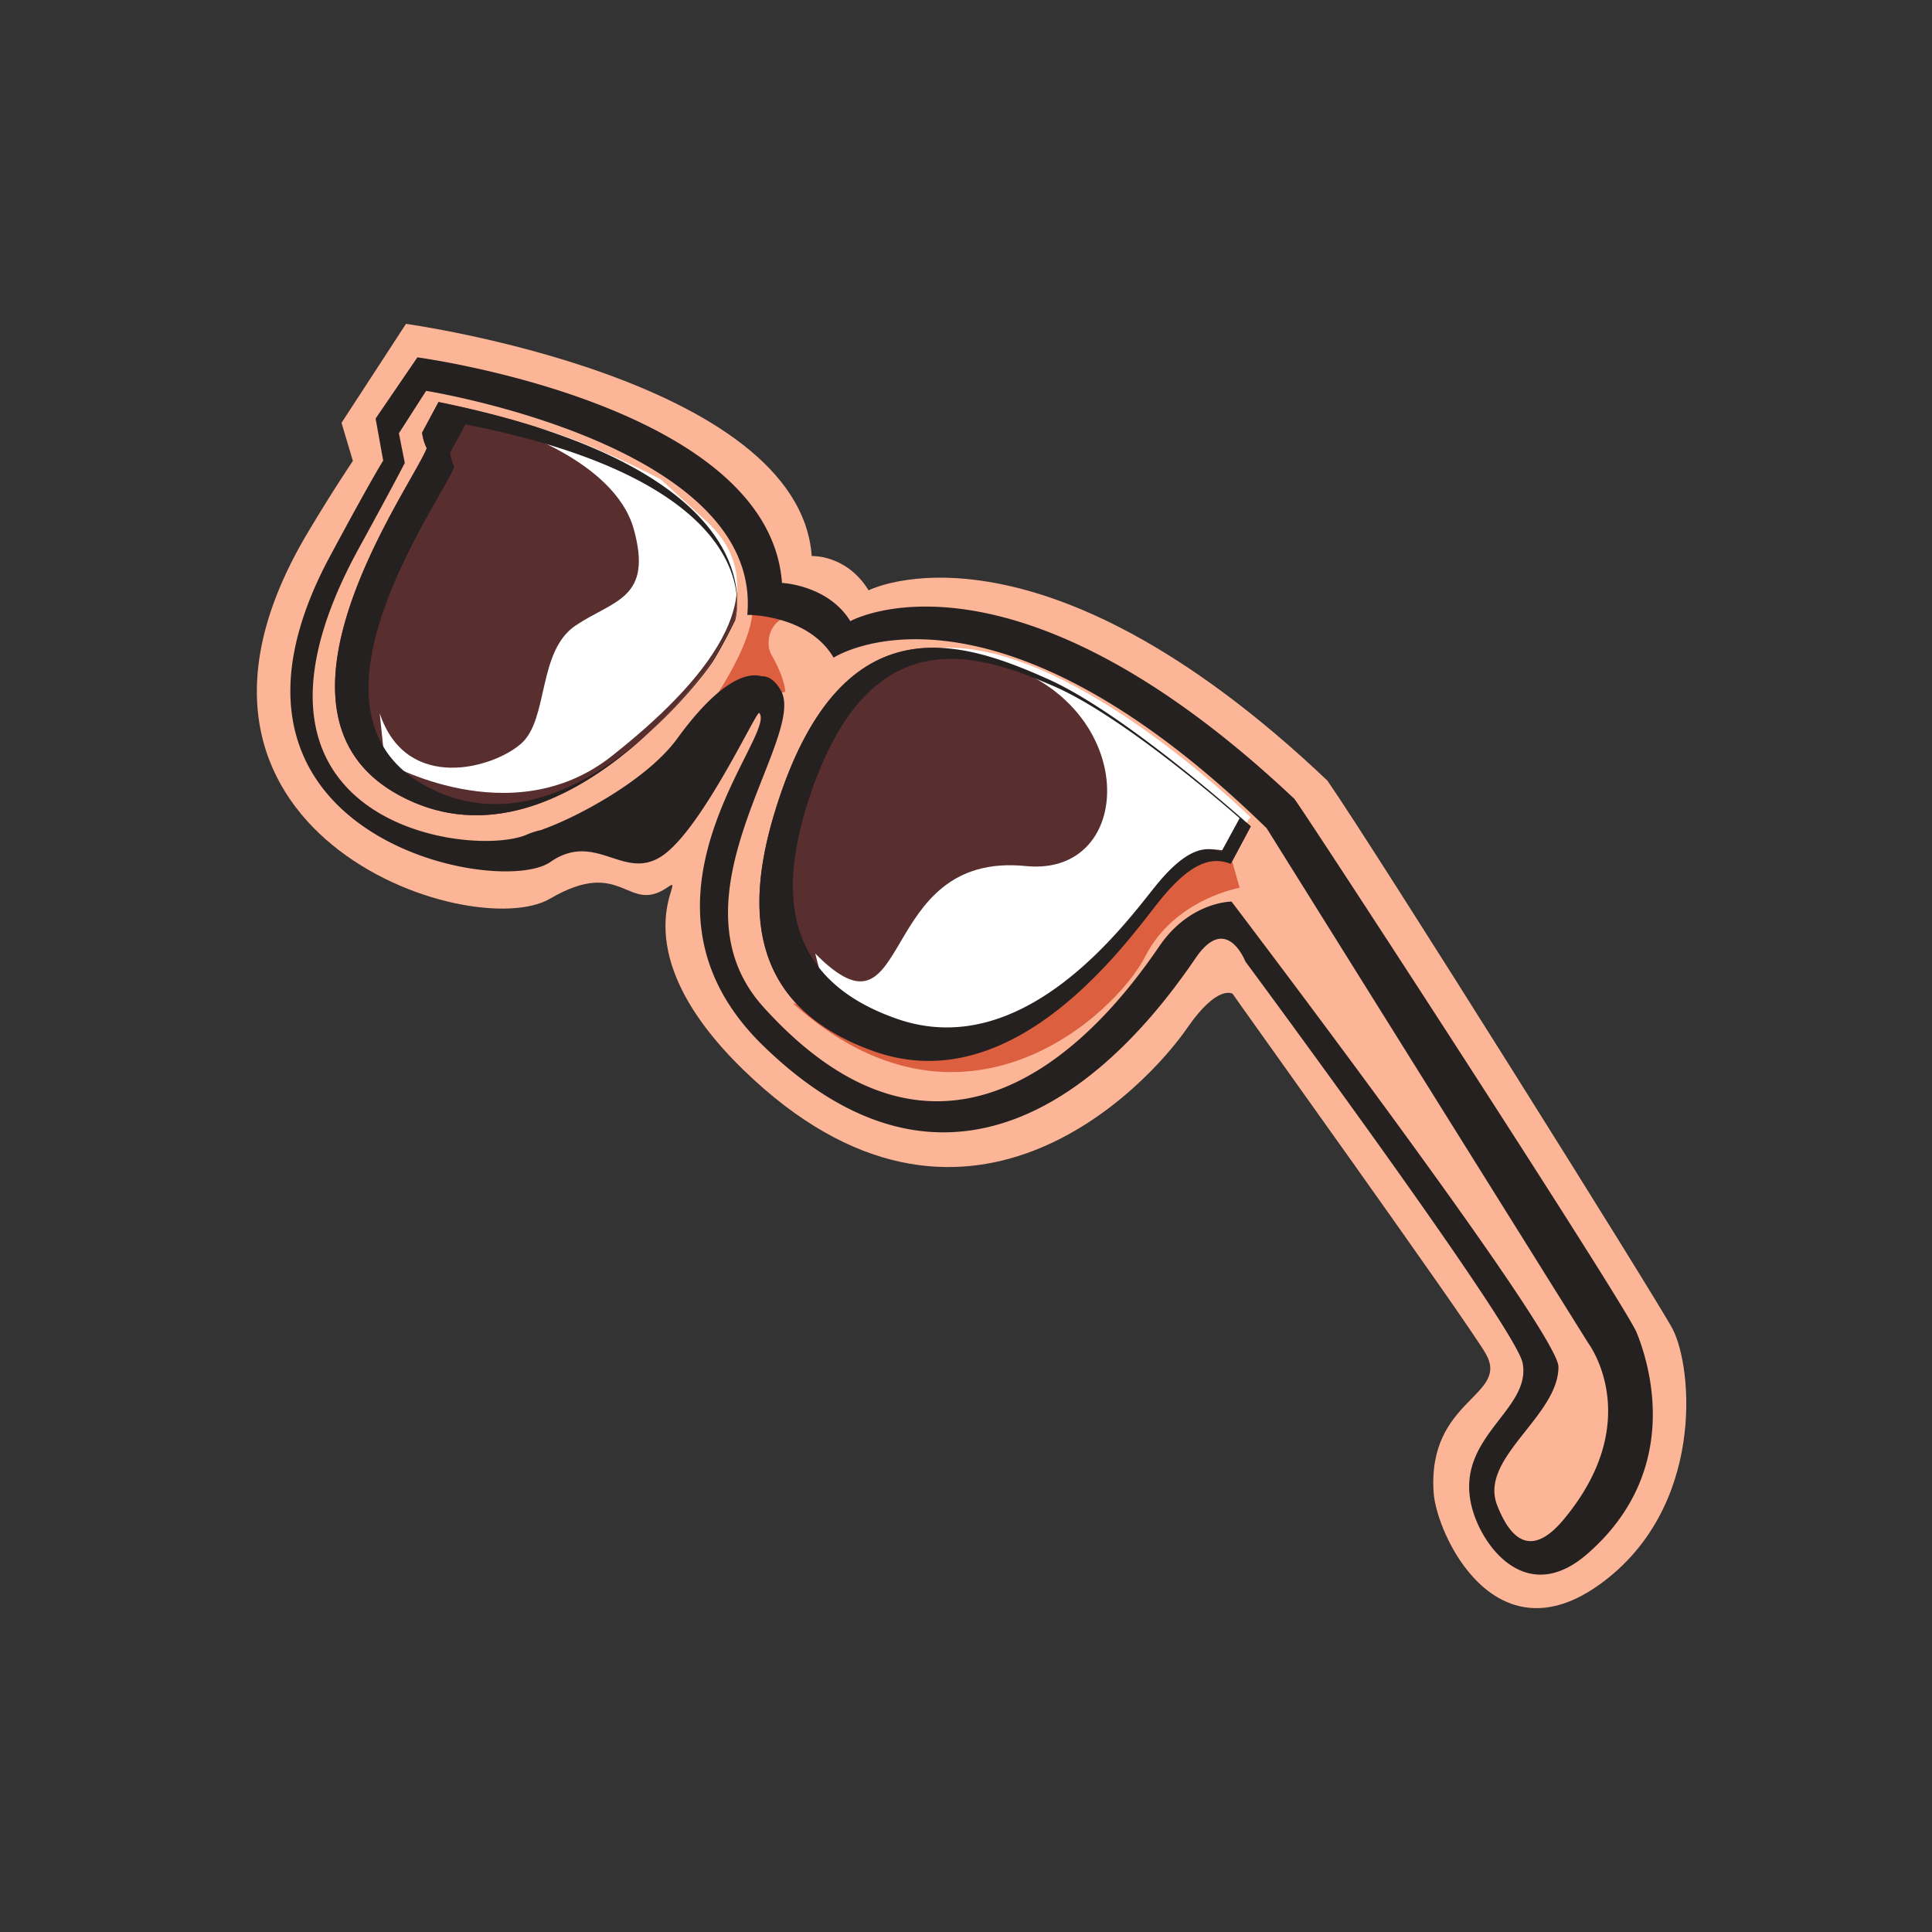 <?xml version="1.0" standalone="no"?><!DOCTYPE svg PUBLIC "-//W3C//DTD SVG 1.1//EN" "http://www.w3.org/Graphics/SVG/1.1/DTD/svg11.dtd"><svg t="1701143525610" class="icon" viewBox="0 0 1024 1024" version="1.1" xmlns="http://www.w3.org/2000/svg" p-id="6737" xmlns:xlink="http://www.w3.org/1999/xlink" width="200" height="200"><rect x="0" y="0" width="1024" height="1024" fill="#333333" stroke="none"/><path d="M181.01 224.11l6.03 20.176s-10.634 15.67-24.12 38.334c-94.133 158.203 86.856 218.144 128.632 193.687 38.546-22.565 40.941 8.723 62.306-6.052 12.516-8.656-28.966 29.623 40.197 96.844 116.88 113.598 214.29 8.096 235.156-22.194 16.219-23.544 24.117-18.158 24.117-18.158-0.142 0.174 124.127 173.305 134.132 190.707 13.032 22.668-30.967 23.84-27.608 73.597 1.487 22.029 32.364 89.2 88.434 48.422 55.199-40.145 49.163-114.164 38.188-135.179-7.495-14.35-156.73-252.556-182.899-290.532-154.3-146.436-243.194-100.878-243.194-100.878-11.844-19.154-30.147-18.158-30.147-18.158-6.821-94.354-215.057-123.073-215.057-123.073L181.01 224.11z" fill="#FCB596" p-id="6738"></path><path d="M377.104 350.7c-6.087 9.854-84.854 114.105-165.201 70.994-81.368-43.658 6.398-163.81 14.292-184.106-2.247-4.655-2.437-8.32-2.437-8.32l8.673-16.181c180.95 36.881 157.201 114.24 157.201 114.24s-6.44 13.52-12.528 23.374z m275.223 107.18c-9.772-3.819-21.006-1.605-38.696 20.777-17.69 22.382-76.43 104.564-150.112 78.66-73.682-25.905-66.377-86.243-50.826-133.358 35.09-106.317 98.504-83.694 142.397-64.196 42.044 18.678 107.846 78.228 107.846 78.228l-10.609 19.89z" fill="#592E2E" p-id="6739"></path><path d="M408.93 347.137c7.33 12.757 7.234 19.516 7.234 19.516l-43.262 12.168c29.164-41.547 25.723-56.617 25.723-56.617 10.105-2.834 22.578-5.74 27.548 5.497-16.138-5.197-21.942 11.256-17.243 19.436m198.046 159.807c-15.522 30.482-96.428 106.098-186.722 24.815 0 0 42.705 8.763 82.297-8.67 51.765-22.794 103.72-73.24 103.72-73.24l46.907 7.032 3.84 13.673s-34.52 5.906-50.042 36.39" fill="#DC5F3F" p-id="6740"></path><path d="M324.134 400.815c-53.21 41.936-120.2 2.964-120.2 2.964l-2.685-25.73c14.232 42.765 61.057 28.893 75.288 15.786 14.23-13.106 8.41-48.654 28.452-62.225 20.043-13.568 41.226-13.971 30.935-51.113-10.291-37.14-69.171-54.352-69.171-54.352 14.82-8.228 83.373 27.86 83.373 27.86l25.553 23.412c38.054 37.182-2.736 84.932-51.545 123.398m332.21 49.24l-7.425 0.678c-9.44-0.534-7.67-6.807-62.58 54.881-81.529 91.598-150.454 14.556-150.454 14.556l-3.793-14.788c52.283 53.033 31.288-54.438 111.6-46.352 62.845 6.326 60.732-98.612-31.16-111.167-10.436-1.426-25.337 3.356-25.324 3.336 0 0-4.298-5.68 4.664-7.072 69.762-10.834 171.064 89.194 171.064 89.194-3.346 1.435-6.593 16.733-6.593 16.733" fill="#FFFFFF" p-id="6741"></path><path d="M246.704 224.925l-8.063 14.95s0.147 3.37 2.166 7.633c-7.381 18.725-88.625 129.92-14.515 169.422 73.18 39.008 146.063-57.49 151.71-66.601 5.647-9.11 11.646-21.595 11.646-21.595s22.333-71.33-142.944-103.81m130.4 125.777c-6.088 9.853-84.854 114.104-165.201 70.993-81.368-43.658 6.398-163.81 14.292-184.105-2.247-4.656-2.437-8.32-2.437-8.32l8.673-16.182c180.95 36.882 157.201 114.24 157.201 114.24s-6.44 13.521-12.528 23.374m181.872 13.201c-39.902-17.389-97.549-37.567-129.451 57.258-14.138 42.022-20.782 95.839 46.202 118.94 66.982 23.103 120.384-50.196 136.467-70.158 16.081-19.963 26.294-21.938 35.177-18.531l9.646-17.74s-59.82-53.111-98.04-69.769m54.654 114.756c-17.69 22.381-76.43 104.563-150.112 78.66-73.682-25.905-66.377-86.245-50.826-133.36 35.09-106.317 98.504-83.693 142.397-64.194 42.044 18.677 107.846 78.227 107.846 78.227l-10.609 19.89c-9.772-3.82-21.006-1.607-38.696 20.777m228.296 233.41L671.353 438.985C523.729 294.957 441.829 348.57 441.829 348.57c-13.54-22.968-45.753-22.672-45.753-22.672 8.285-90.214-170.225-118.731-170.225-118.731l-14.424 22.48 3.126 15.723s-5.908 11.579-24.294 45.116c-80.266 146.414 59.696 164.59 88.9 151.902a40.774 40.774 0 0 1 8.313-2.599l-0.177-0.078c17.46-6.069 55.36-25.841 71.711-48.33 24.32-33.446 38.705-34.68 44.651-32.963 3.69-0.098 7.146 2.149 10.237 7.584 14.067 24.739-61.812 109.625-9.216 167.81 104.618 115.736 189.064-2.087 209.893-32.433 16.191-23.59 38.167-23.519 38.167-23.519s173.206 227.707 173.279 246.533c0.1 26.22-42.225 48.371-32.526 73.317 7.729 19.877 19.006 27.19 35.31 7.62 43.748-52.506 13.126-93.263 13.126-93.263m-0.704 111.6c-30.95 26.903-54.052-1.864-60.39-22.29-12.144-39.147 31.256-53.247 26.17-79.03-3.844-19.482-146.95-212.77-146.95-212.77s-9.923-25.674-26.167-2.026C612.988 537.975 521.47 668.25 404.403 554.16c-78.939-76.932 8.121-165.075-2.013-176.295-1.315-1.458-29.287 59.395-50.325 74.976-20.93 15.502-35.754-13.043-60.39 4.053-27.891 19.355-195.954-14.632-116.753-162.112 22.373-41.662 28.182-50.658 28.182-50.658l-4.027-22.291 22.144-32.422s186.416 24.793 193.247 119.556c0 0 24.371 1.028 36.234 20.264 0 0 84.742-47.73 235.187 94.036-0.196-1.901 175.338 267.828 181.503 282.873 6.035 14.721 25.504 72.615-26.169 117.53" fill="#262121" p-id="6742"></path></svg>